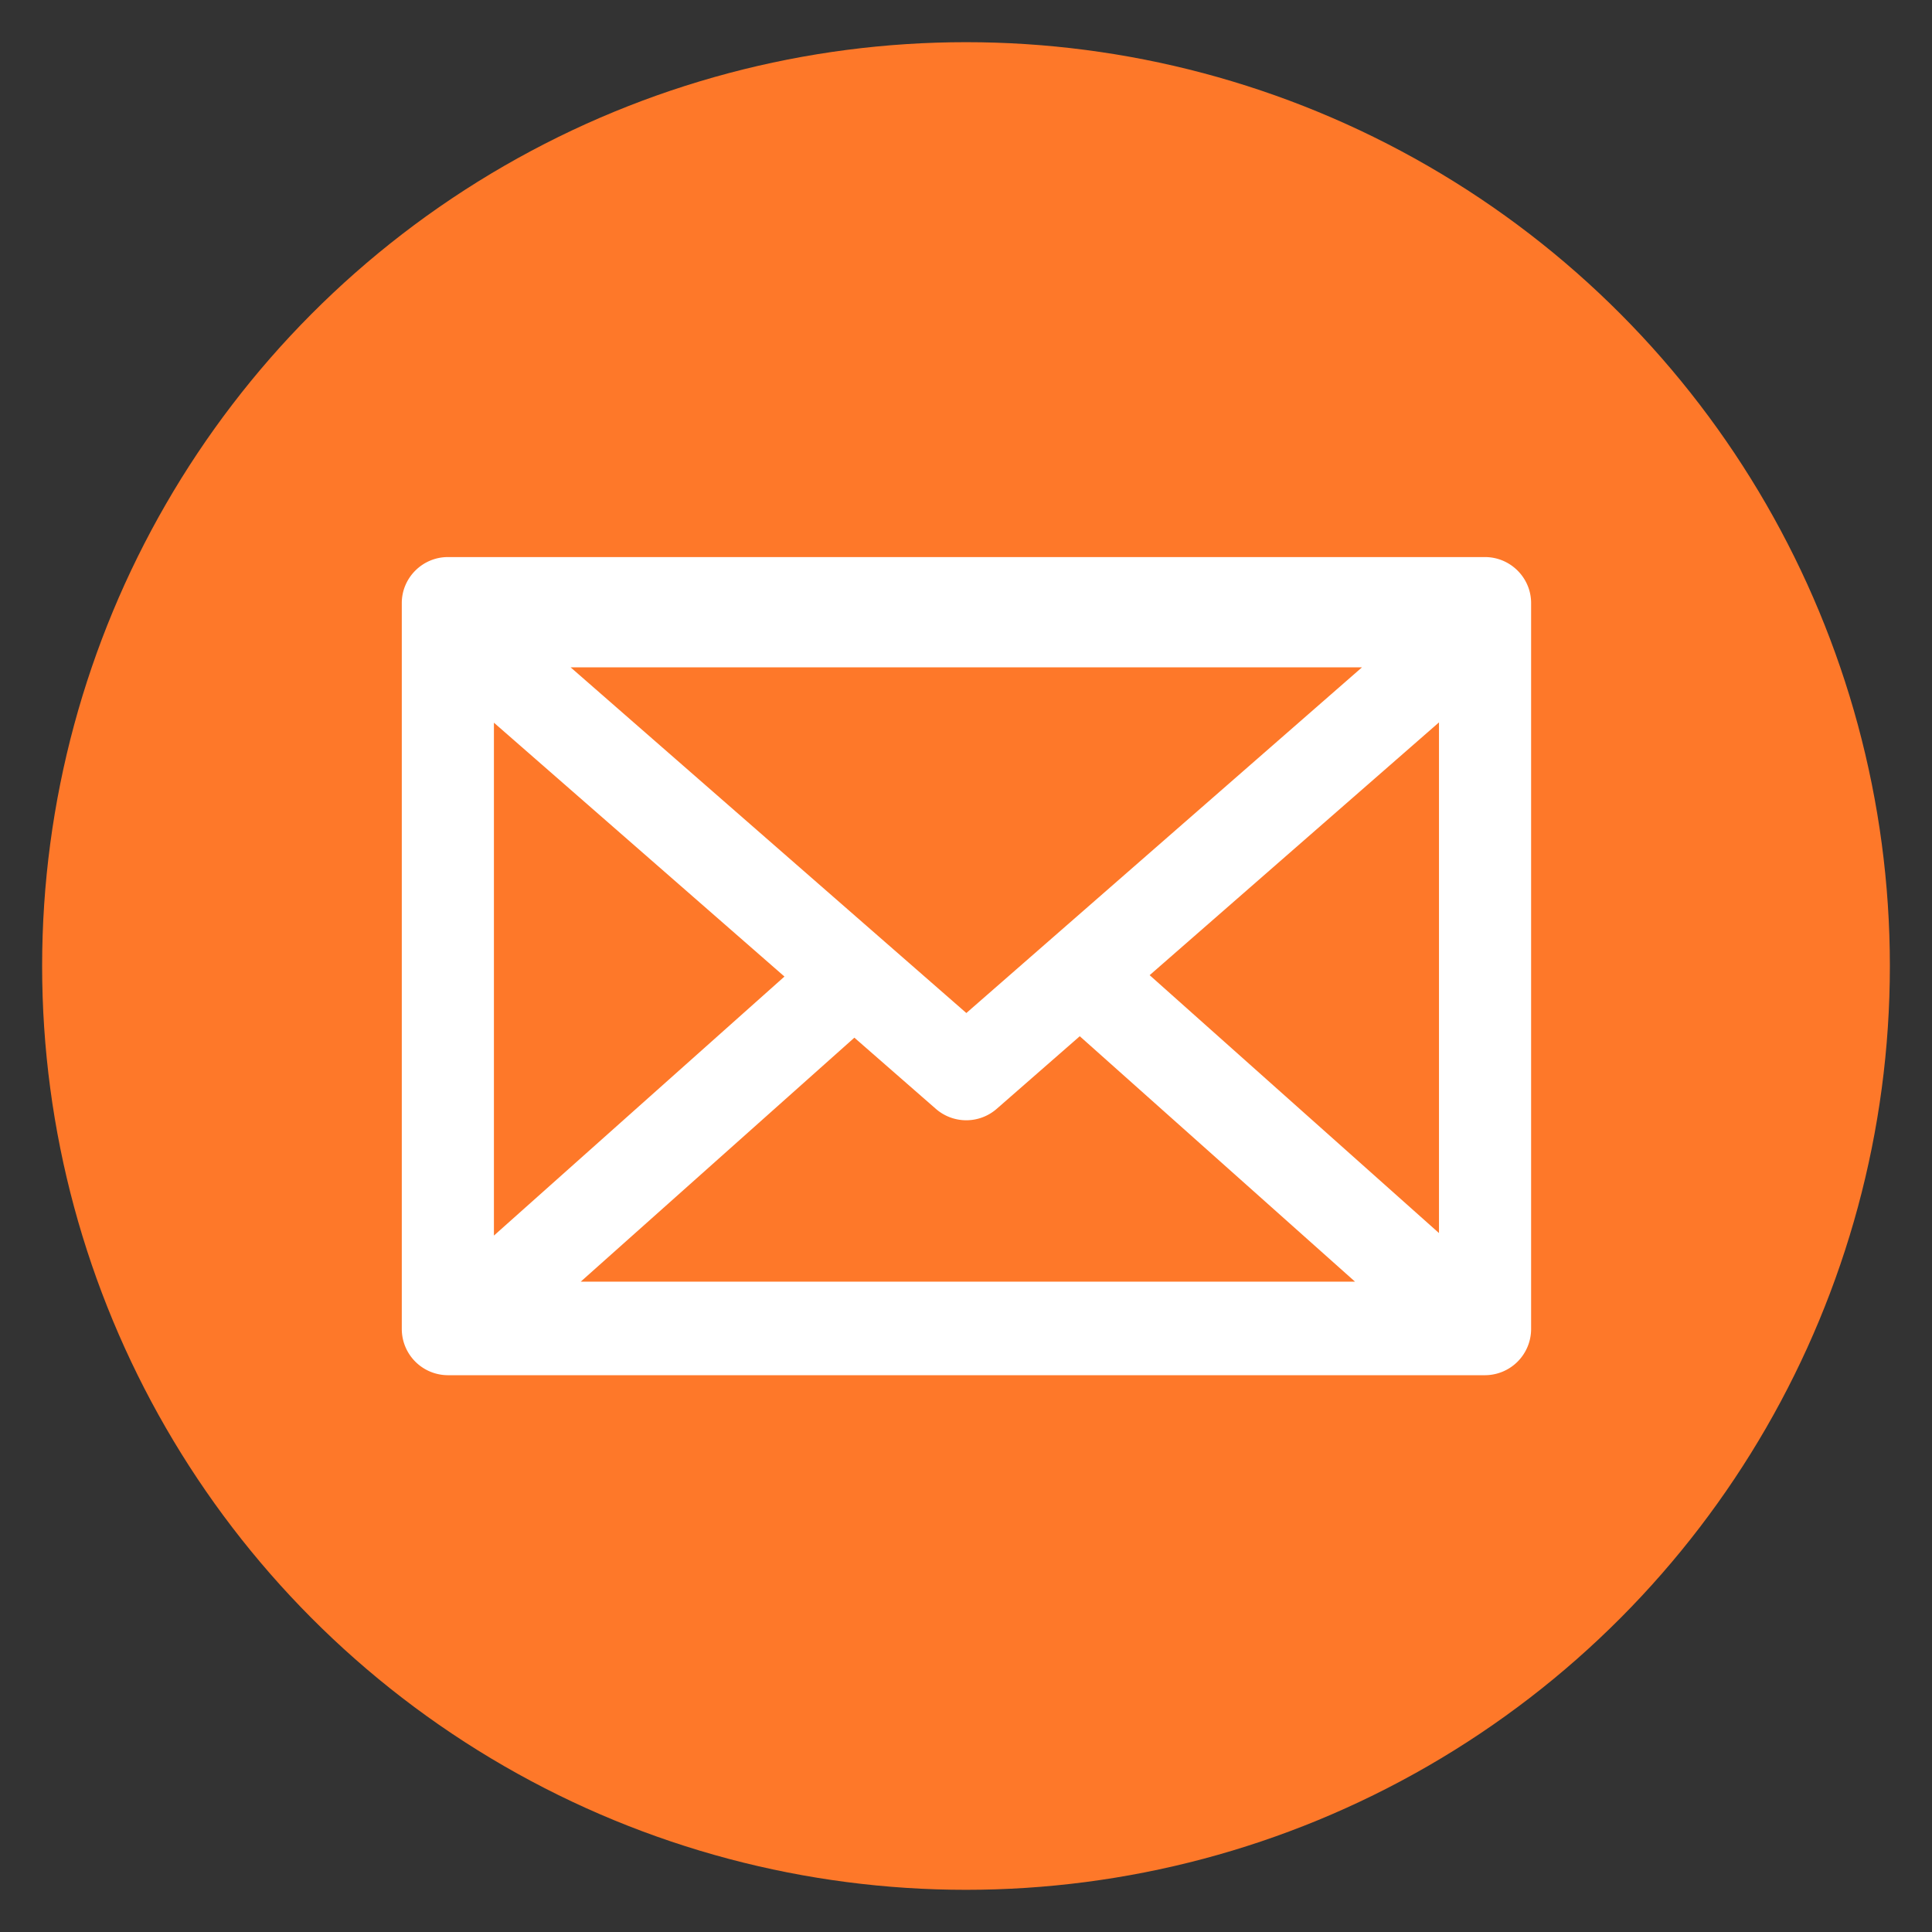 <svg xmlns="http://www.w3.org/2000/svg" viewBox="0 0 300 300"><rect x="0" y="0" width="300" height="300" fill="#333333" stroke="none"/><g transform="translate(-231.54 -375.82)"><ellipse cx="381.54" cy="525.82" rx="143.458" ry="143.45" fill="#FE7829"/><path fill="#fff" d="M1005.12 267.465c-1.03 0-1.874.841-1.874 1.87v29.52a1.88 1.88 0 0 0 1.873 1.875h42.172a1.88 1.88 0 0 0 1.873-1.875v-29.52c0-1.029-.844-1.87-1.873-1.87h-42.172zm4.991 4.484h32.176l-16.086 14.055-16.09-14.055zm35.307 2.238v20.764l-11.764-10.486 11.764-10.278zm-38.426.012 11.813 10.322-11.813 10.532v-20.854zm23.82 12.748 11.192 9.979h-31.482l11.126-9.92 3.317 2.898a1.88 1.88 0 0 0 2.465 0l3.383-2.957z" transform="matrix(3.819 0 0 3.819 -3537.467 -559.127)"/></g></svg>
